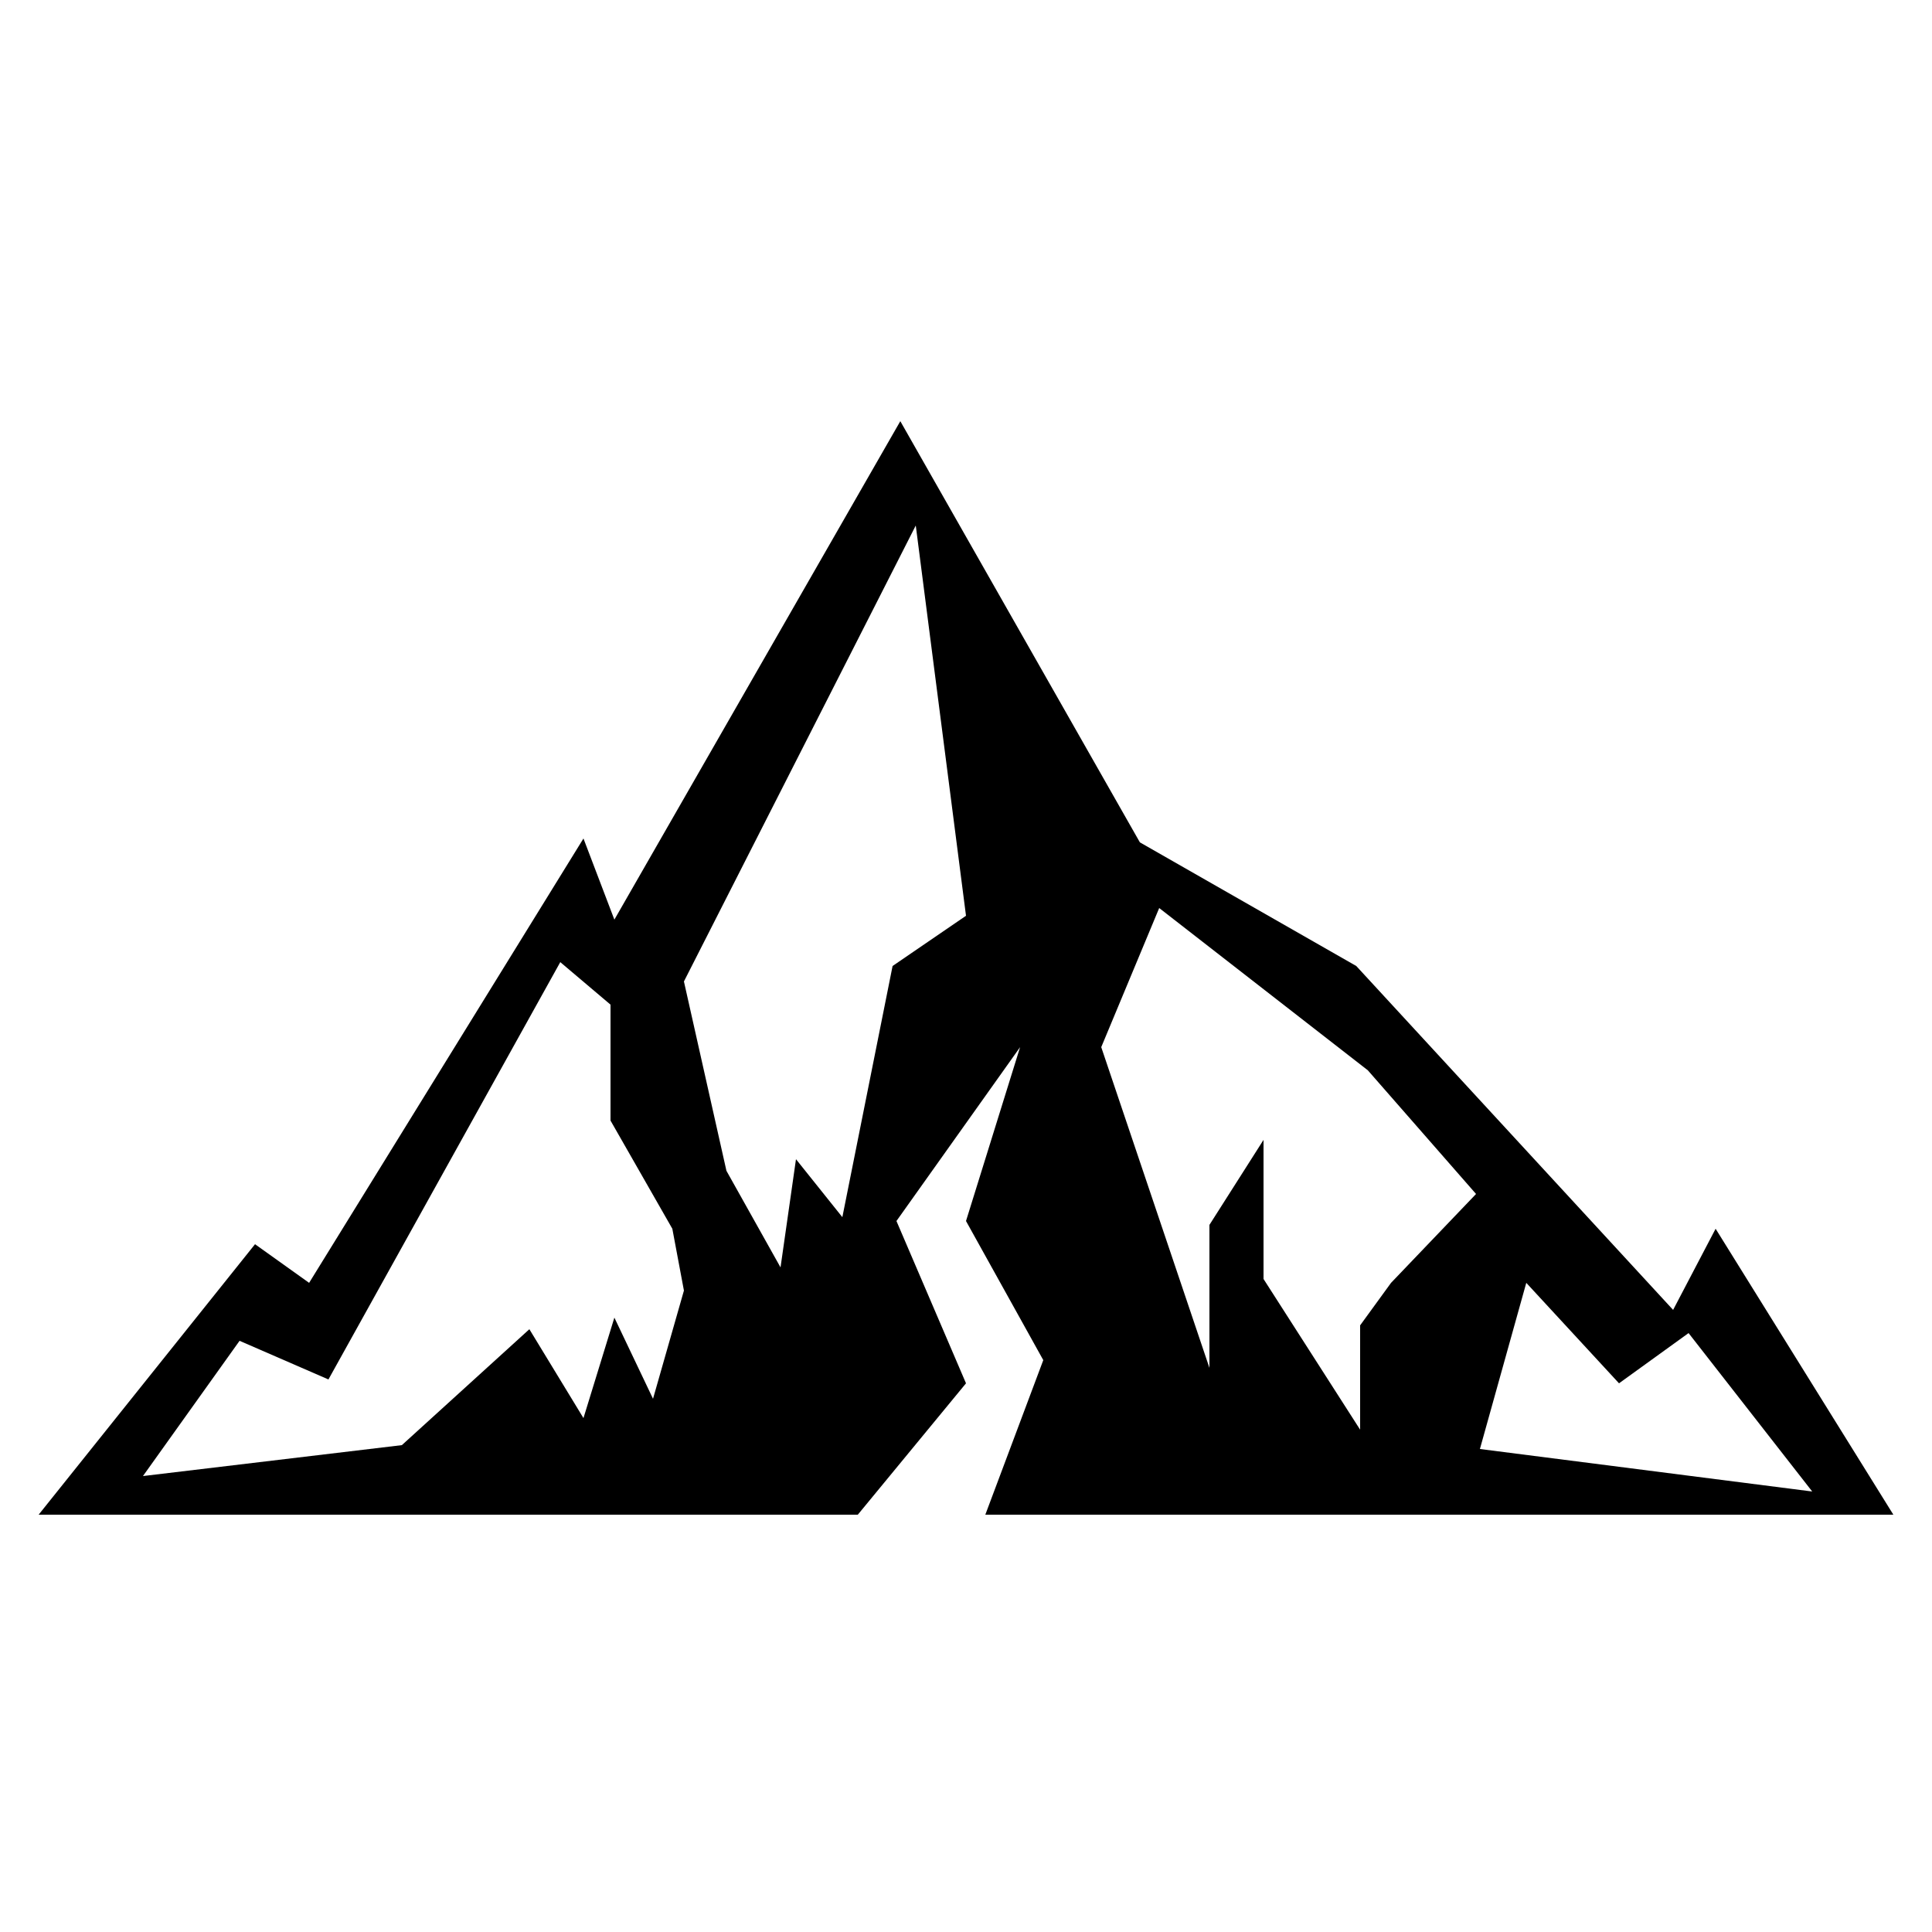 <svg xmlns="http://www.w3.org/2000/svg" xmlns:xlink="http://www.w3.org/1999/xlink" version="1.1" x="0px" y="0px" viewBox="0 0 50 50" enable-background="new 0 0 50 50" xml:space="preserve"><g><path d="M43.3,33.9L35.1,25l-5.6-3.2l-6.2-10.9l-7.4,12.9l-0.8-2.1L8,33.2l-1.4-1L1,39.2h21.2l2.8-3.4l-1.8-4.2l3.2-4.5L25,31.6   l2,3.6l-1.5,4H49l-4.6-7.4L43.3,33.9z M16.9,36.2l-1-2.1l-0.8,2.6l-1.4-2.3l-3.3,3l-6.7,0.8l2.5-3.5l2.3,1l6-10.8l1.3,1.1V29   l1.6,2.8l0.3,1.6L16.9,36.2z M23.1,25l-1.3,6.5L20.6,30l-0.4,2.8l-1.4-2.5l-1.1-4.9l6-11.8L25,23.7L23.1,25z M36,33.2l-0.8,1.1V37   l-2.5-3.9v-3.6l-1.4,2.2v3.7l-2.8-8.3l1.5-3.6l5.4,4.2l2.8,3.2L36,33.2z M38.3,37.5l1.2-4.3l2.4,2.6l1.8-1.3l3.2,4.1L38.3,37.5z"/></g></svg>